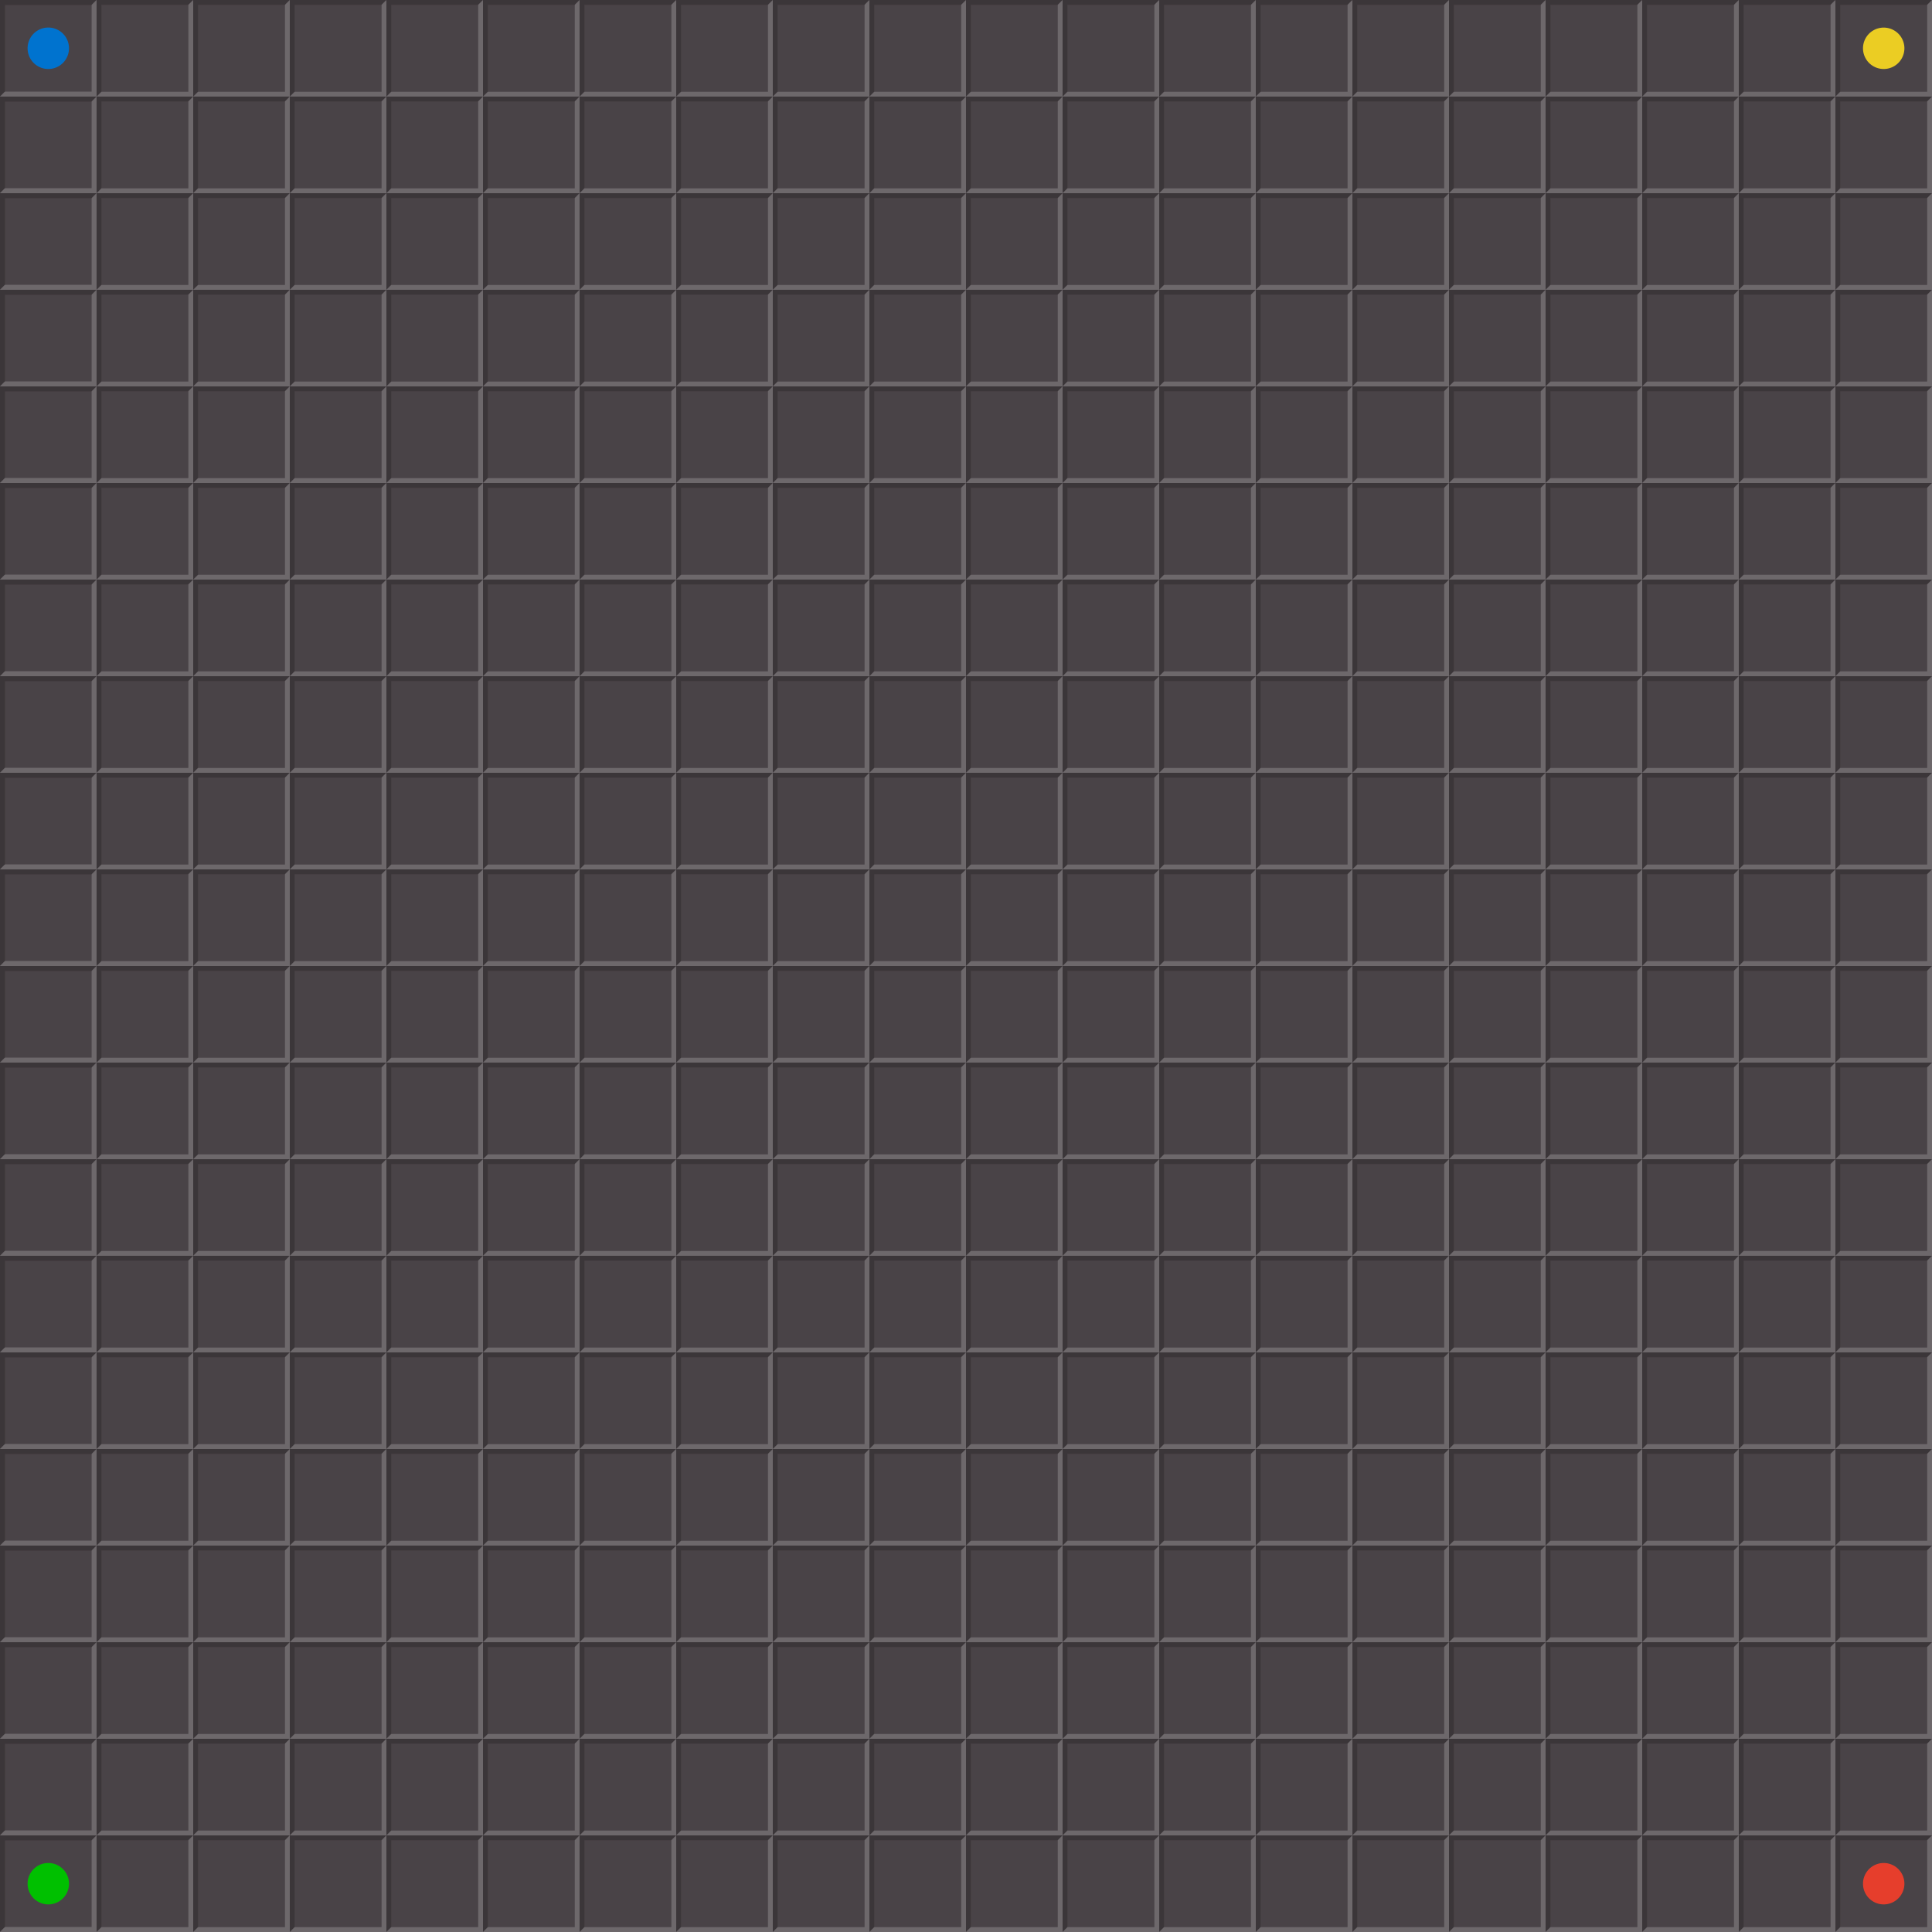 <?xml version="1.0" encoding="UTF-8" standalone="no"?>
<svg xmlns:rdf="http://www.w3.org/1999/02/22-rdf-syntax-ns#" xmlns="http://www.w3.org/2000/svg" height="280" width="280" version="1.1" xmlns:cc="http://creativecommons.org/ns#" xmlns:xlink="http://www.w3.org/1999/xlink" xmlns:dc="http://purl.org/dc/elements/1.1/">
<path d="m0 0h280v280h-280z" fill="#494347"/>
<g fill-rule="evenodd">
<path d="m10 273a3 3 0 0 1 -6 0 3 3 0 1 1 6 0z" fill="#00c000"/>
<path d="m6.78 4a3 3 0 0 0 -2.78 3 3 3 0 0 0 6 0 3 3 0 0 0 -3.22 -3z" fill="#0073cf"/>
<path d="m276 7a3 3 0 0 1 -6 0 3 3 0 1 1 6 0z" fill="#ebcd23"/>
<path d="m276 273a3 3 0 0 1 -6 0 3 3 0 1 1 6 0z" fill="#e63e2c"/>
</g>
<g id="b">
<g id="a">
<path d="m14 0h-14v14l0.7-0.7v-12.6h12.6z" fill="#3b3639"/>
<path d="m14 0-0.7 0.7v12.6h-12.6l-0.7 0.7h14z" fill="#6d686b"/>
</g>
<use y="0" x="0" xlink:href="#a"/>
<use xlink:href="#a" transform="translate(14)" y="0" x="0"/>
<use xlink:href="#a" transform="translate(28)" y="0" x="0"/>
<use xlink:href="#a" transform="translate(42)" y="0" x="0"/>
<use xlink:href="#a" transform="translate(56)" y="0" x="0"/>
<use xlink:href="#a" transform="translate(70)" y="0" x="0"/>
<use xlink:href="#a" transform="translate(84)" y="0" x="0"/>
<use xlink:href="#a" transform="translate(98)" y="0" x="0"/>
<use xlink:href="#a" transform="translate(112)" y="0" x="0"/>
<use xlink:href="#a" transform="translate(126)" y="0" x="0"/>
<use xlink:href="#a" transform="translate(140)" y="0" x="0"/>
<use xlink:href="#a" transform="translate(154)" y="0" x="0"/>
<use xlink:href="#a" transform="translate(168)" y="0" x="0"/>
<use xlink:href="#a" transform="translate(182)" y="0" x="0"/>
<use xlink:href="#a" transform="translate(196)" y="0" x="0"/>
<use xlink:href="#a" transform="translate(210)" y="0" x="0"/>
<use xlink:href="#a" transform="translate(224)" y="0" x="0"/>
<use xlink:href="#a" transform="translate(238)" y="0" x="0"/>
<use xlink:href="#a" transform="translate(252)" y="0" x="0"/>
<use xlink:href="#a" transform="translate(266)" y="0" x="0"/>
</g>
<use xlink:href="#b" transform="translate(0 14)" y="0" x="0"/>
<use xlink:href="#b" transform="translate(0 28)" y="0" x="0"/>
<use xlink:href="#b" transform="translate(0 42)" y="0" x="0"/>
<use xlink:href="#b" transform="translate(0 56)" y="0" x="0"/>
<use xlink:href="#b" transform="translate(0 70)" y="0" x="0"/>
<use xlink:href="#b" transform="translate(0,84)" y="0" x="0"/>
<use xlink:href="#b" transform="translate(0 98)" y="0" x="0"/>
<use xlink:href="#b" transform="translate(0 111.999)" y="0" x="0"/>
<use xlink:href="#b" transform="translate(0 125.999)" y="0" x="0"/>
<use xlink:href="#b" transform="translate(0 139.999)" y="0" x="0"/>
<use xlink:href="#b" transform="translate(0 153.999)" y="0" x="0"/>
<use xlink:href="#b" transform="translate(0 167.999)" y="0" x="0"/>
<use xlink:href="#b" transform="translate(0,181.999)" y="0" x="0"/>
<use xlink:href="#b" transform="translate(0 195.999)" y="0" x="0"/>
<use xlink:href="#b" transform="translate(0 209.999)" y="0" x="0"/>
<use xlink:href="#b" transform="translate(0 223.999)" y="0" x="0"/>
<use xlink:href="#b" transform="translate(0 237.999)" y="0" x="0"/>
<use xlink:href="#b" transform="translate(0 251.999)" y="0" x="0"/>
<use xlink:href="#b" transform="translate(0 265.999)" y="0" x="0"/>
</svg>
